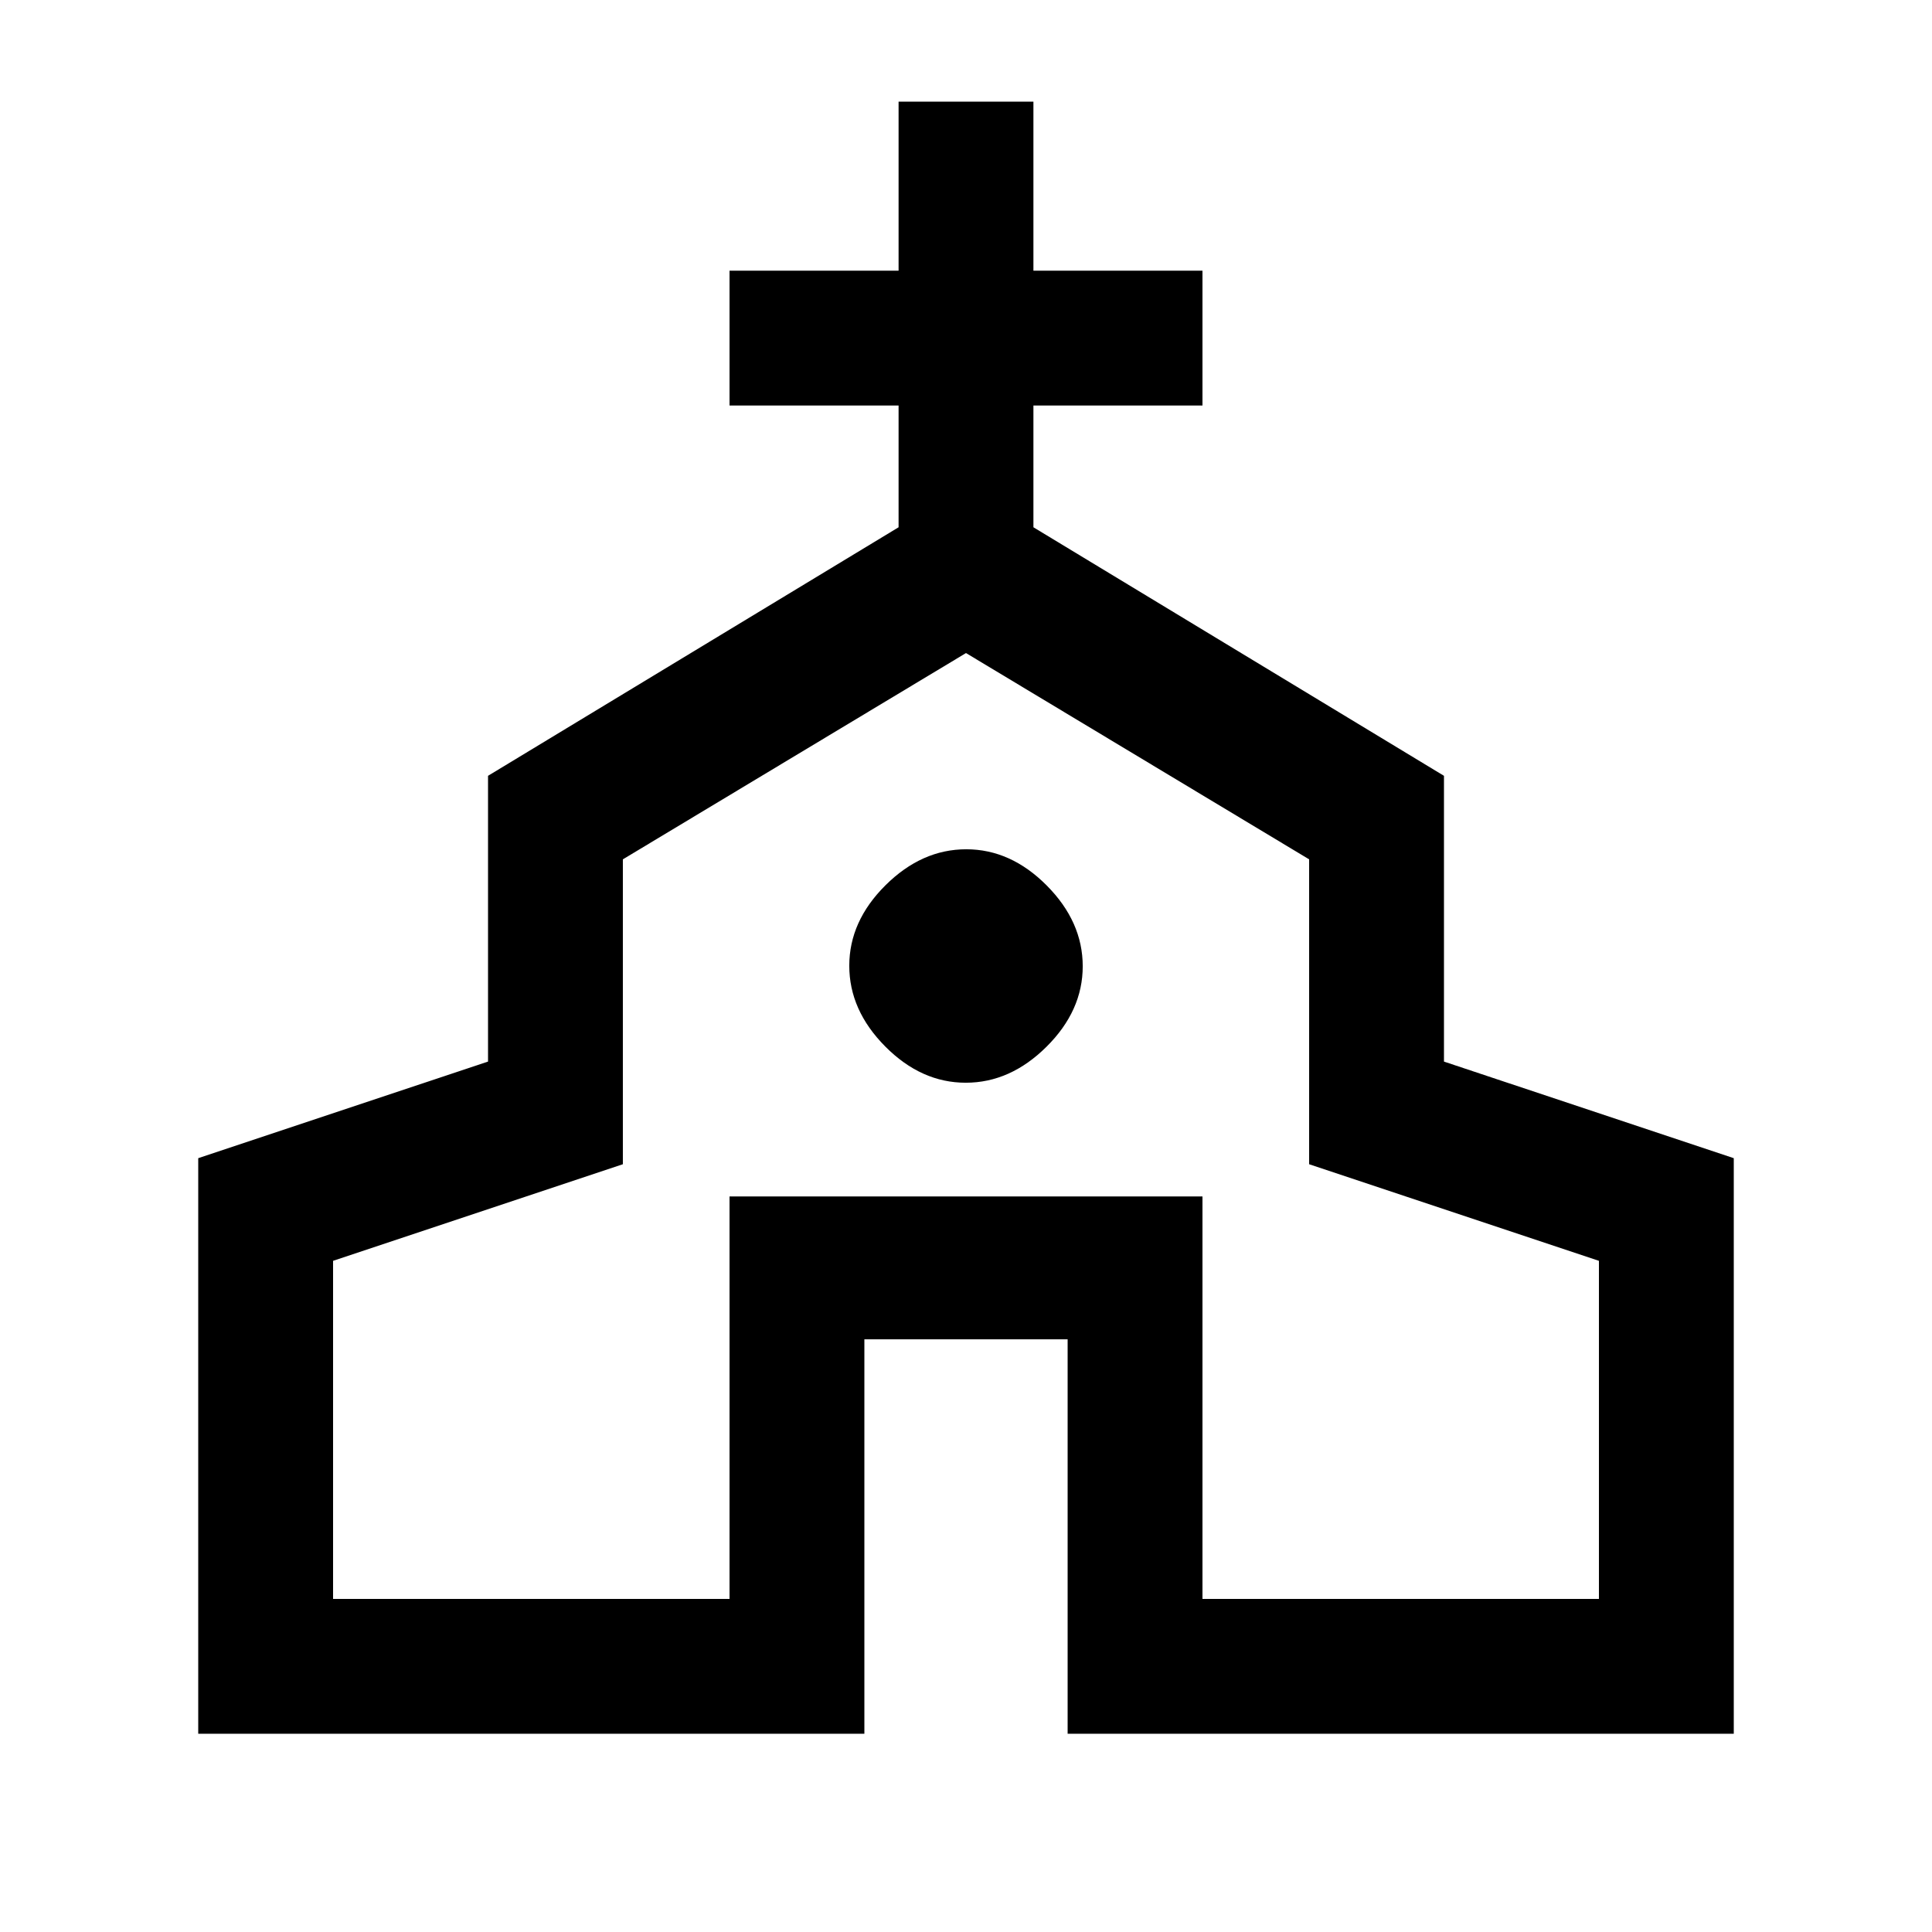 <svg xmlns="http://www.w3.org/2000/svg" height="20" viewBox="0 -960 960 960" width="20"><path d="M98.5-98.5v-286l144-48v-142l204-123.5v-60.5h-84v-67h84v-84h67v84h84v67h-84v60.5l204 123.5v142l144 48v286h-331v-196h-101v196h-331Zm67-67h197v-200h235v200h197v-168l-144-48V-533L480-635.5 309.5-533v151.5l-144 48v168ZM479.88-422Q502-422 520-439.88q18-17.88 18-40T520.12-520q-17.88-18-40-18T440-520.12q-18 17.88-18 40T439.88-440q17.88 18 40 18Zm.12 21.5Z"/></svg>